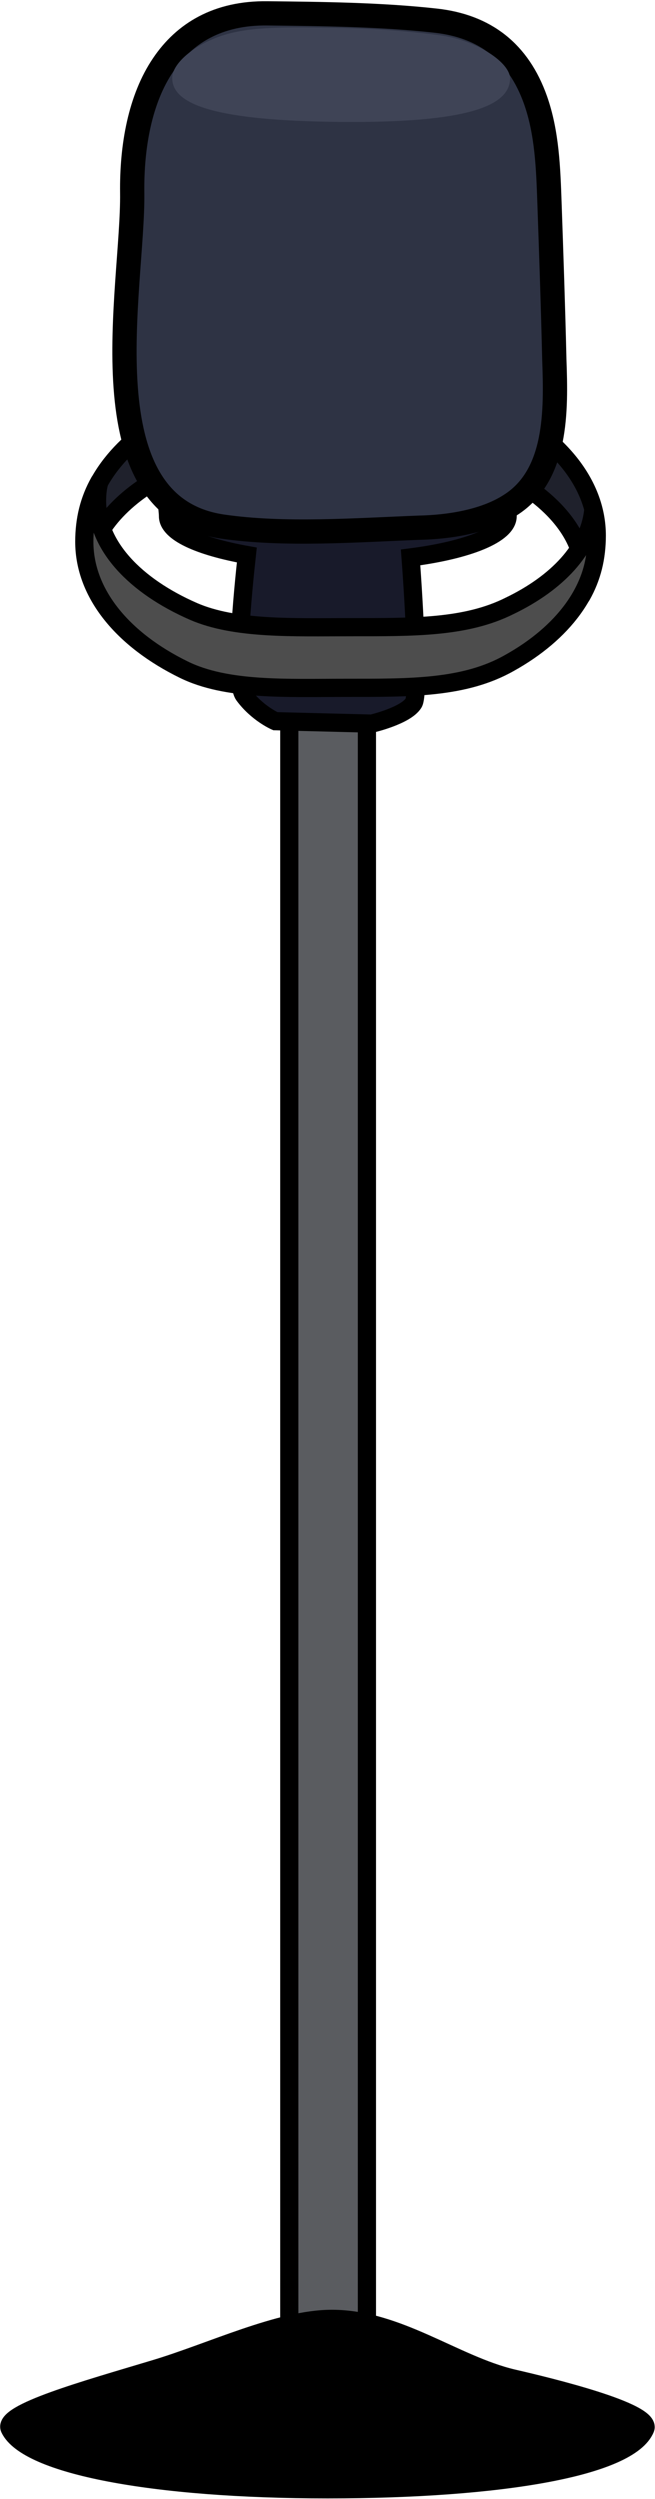 <?xml version="1.0" encoding="utf-8"?>
<!-- Generator: Adobe Illustrator 26.0.2, SVG Export Plug-In . SVG Version: 6.00 Build 0)  -->
<svg version="1.1" id="Layer_1" xmlns="http://www.w3.org/2000/svg" xmlns:xlink="http://www.w3.org/1999/xlink" x="0px" y="0px"
	 viewBox="0 0 108 412" style="enable-background:new 0 0 108 412;" xml:space="preserve">
<style type="text/css">
	.st0{fill:#5A5C60;}
	.st1{fill:#181A2A;stroke:#000000;stroke-width:3;stroke-miterlimit:10;}
	.st2{fill:#1F212C;stroke:#000000;stroke-width:3;stroke-linejoin:round;stroke-miterlimit:10;}
	.st3{fill:#4D4D4D;stroke:#000000;stroke-width:3;stroke-linejoin:round;stroke-miterlimit:10;}
	.st4{fill:#2E3344;stroke:#000000;stroke-width:4;stroke-miterlimit:10;}
	.st5{fill:#3F4456;}
	.st6{stroke:#000000;stroke-width:3;stroke-miterlimit:10;}
</style>
<g>
	<rect x="47.8" y="110.1" class="st0" width="12.8" height="288.2"/>
	<path d="M59,111.6v285.2h-9.8V111.6H59 M62,108.6h-3h-9.8h-3v3v285.2v3h3H59h3v-3V111.6V108.6L62,108.6z"/>
</g>
<path class="st1" d="M80.7,77.2c-5.1-1.3-17.3,0.4-25,0.4c-8.2,0-19.9-2.4-25-0.9c-4.5,1.3-3,6.4-3,8.4c0,2.7,5.2,5,13,6.4
	c-0.7,6.4-2.1,20.8-0.5,23.1c2.2,3,5.2,4.3,5.2,4.3l15.9,0.4c0,0,5.6-1.3,6.9-3.4c0.9-1.5,0.1-16-0.5-24c9.4-1.2,16-3.8,16-6.8
	C83.7,83.1,85.8,78.6,80.7,77.2z"/>
<path class="st2" d="M28.3,77.7c7.2-3.6,15.8-3.5,26.2-3.5c9.4,0,19-0.4,25.9,2.6C90,81,96.3,87.6,96.3,95c0,1.1-0.1,2.2-0.4,3.2
	c1.7-3,2.5-6.3,2.5-9.9c0-8.6-6.4-16.2-16.4-21.1c-7.1-3.5-17-3-26.7-3c-10.7,0-19.6-0.1-27,4.1C19.5,73.2,14,80.4,14,88.3
	c0,1.7,0.2,3.4,0.5,5C15.3,87.2,20.4,81.6,28.3,77.7z"/>
<path class="st3" d="M84,99.9c-7.2,3.6-15.8,3.5-26.2,3.5c-9.4,0-19,0.4-25.9-2.6C22.3,96.6,16,90,16,82.6c0-1.1,0.1-2.2,0.4-3.2
	c-1.7,3-2.5,6.3-2.5,9.9c0,8.6,6.4,16.2,16.4,21.1c7.1,3.5,17,3,26.7,3c10.7,0,19.6,0.1,27-4.1c8.8-4.9,14.3-12.1,14.3-20
	c0-1.7-0.2-3.4-0.5-5C97.1,90.5,91.9,96.1,84,99.9z"/>
<path class="st4" d="M26.9,10.7c3.5-5.2,9-8.6,17.2-8.5c9,0.1,18.7,0.2,27.7,1.2C80,4.3,85.5,8.6,88.3,16.5
	c1.9,5.4,2.1,11.2,2.3,16.9c0.3,8.6,0.6,17.3,0.8,25.9c0.3,8.4,0.5,19.1-7.3,24C79.9,86,74,86.9,69.1,87
	c-10.4,0.4-22.3,1.3-32.5-0.2c-22.8-3.4-14.6-39.4-14.8-55C21.7,24.1,23.1,16.3,26.9,10.7z"/>
<path class="st5" d="M84.1,13C84,17.5,77,20.3,56,20.1c-20.3-0.2-27.7-2.8-27.6-7.3c0-2.4,4-5.9,9.5-7.3c4.6-1.2,11.2-1,17.9-0.9
	C61.9,4.7,68,5.2,72.4,5.8C78.7,6.6,84.2,10.4,84.1,13z"/>
<path class="st6" d="M106.4,400.4c-2.6,6.3-23.6,10-52.4,10s-49.5-4-52.4-10c-1.2-2.6,12.5-6.4,23.8-9.8c9.4-2.8,20.7-8.3,29.3-8.3
	c10.9,0,20.2,7.5,29.8,9.8C90.6,393.5,107.5,397.6,106.4,400.4z"/>
</svg>
